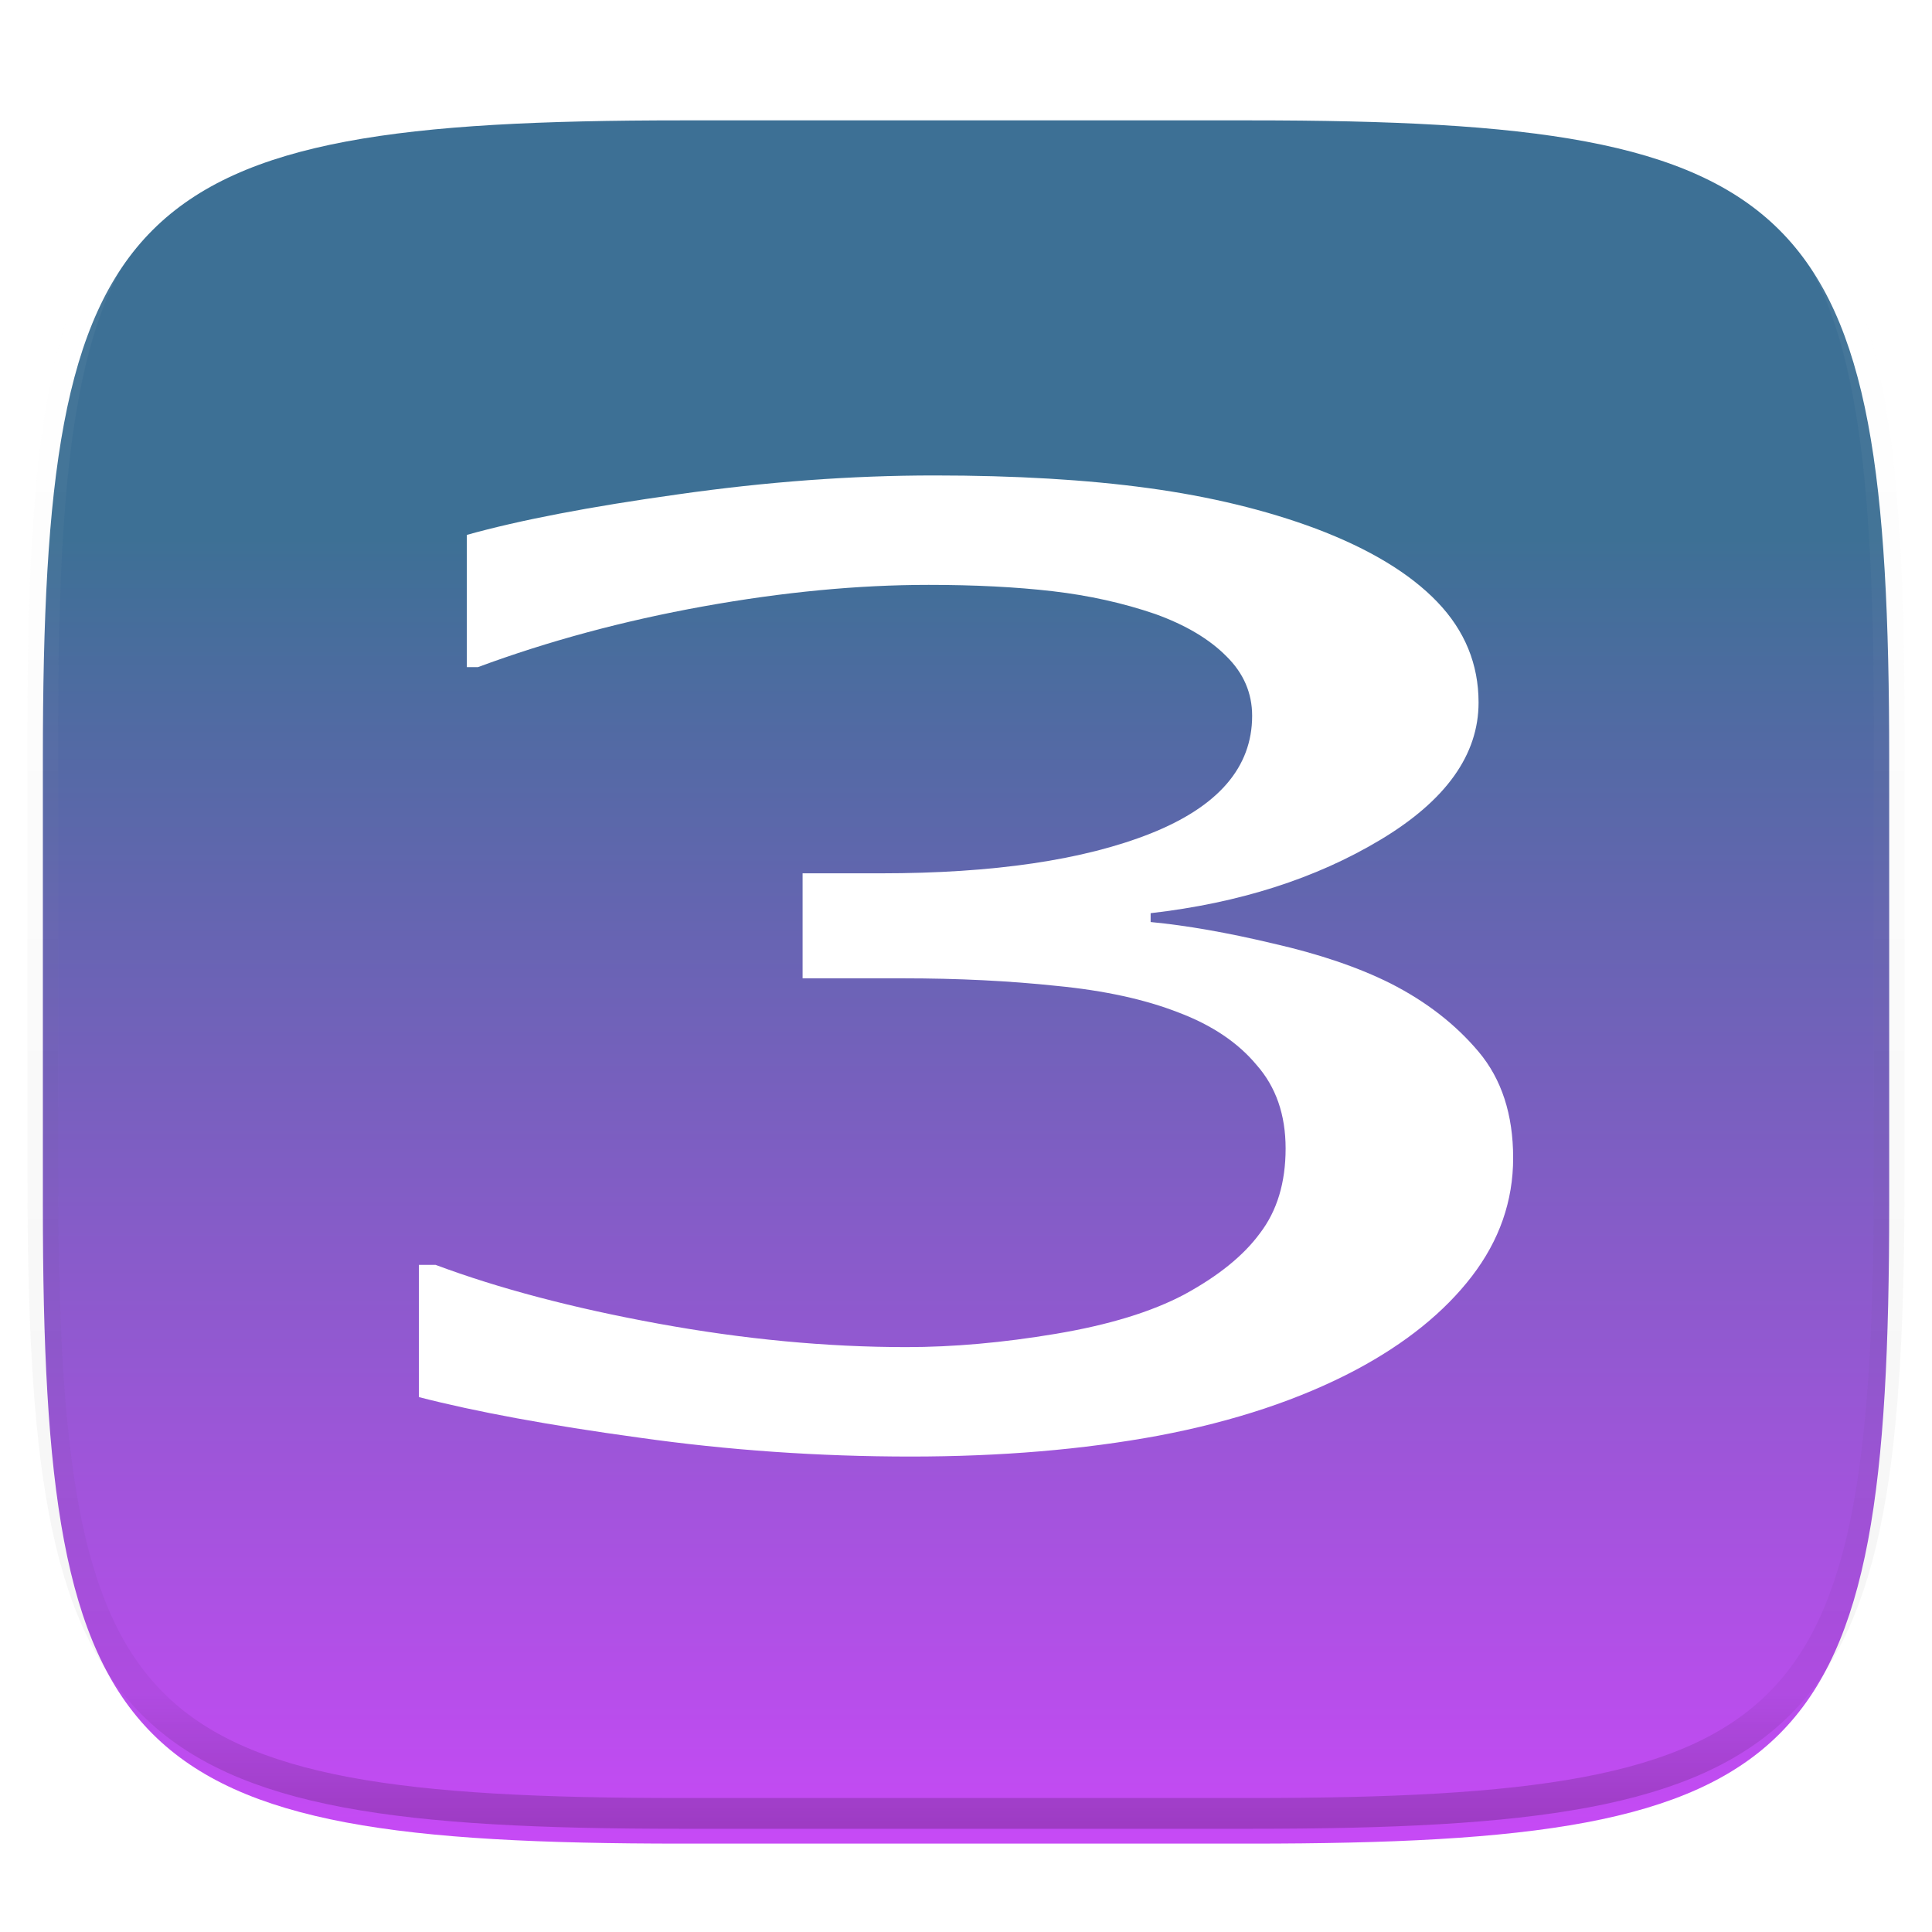 <svg xmlns="http://www.w3.org/2000/svg" style="isolation:isolate" width="256" height="256"><switch><g><defs><filter id="a" width="270.648" height="254.338" x="-7.32" y="2.95" filterUnits="userSpaceOnUse"><feGaussianBlur xmlns="http://www.w3.org/2000/svg" in="SourceGraphic" stdDeviation="4.294"/><feOffset xmlns="http://www.w3.org/2000/svg" dy="4" result="pf_100_offsetBlur"/><feFlood xmlns="http://www.w3.org/2000/svg" flood-opacity=".4"/><feComposite xmlns="http://www.w3.org/2000/svg" in2="pf_100_offsetBlur" operator="in" result="pf_100_dropShadow"/><feBlend xmlns="http://www.w3.org/2000/svg" in="SourceGraphic" in2="pf_100_dropShadow"/></filter></defs><g filter="url(#a)"><linearGradient id="b" x1=".497" x2=".497" y1="1.066" y2=".238" gradientTransform="matrix(244.648 0 0 228.338 5.68 11.95)" gradientUnits="userSpaceOnUse"><stop offset="0%" stop-color="#d446ff"/><stop offset="99.13%" stop-color="#3d7095"/></linearGradient><path fill="url(#b)" d="M165.689 11.95c74.056 0 84.639 10.557 84.639 84.544v59.251c0 73.986-10.583 84.543-84.639 84.543h-75.37c-74.055 0-84.639-10.557-84.639-84.543V96.494c0-73.987 10.584-84.544 84.639-84.544h75.37z"/></g><g opacity=".4"><linearGradient id="c" x1=".517" x2=".517" y2="1"><stop offset="0%" stop-color="#fff"/><stop offset="12.5%" stop-opacity=".098" stop-color="#fff"/><stop offset="92.5%" stop-opacity=".098"/><stop offset="100%" stop-opacity=".498"/></linearGradient><path fill="none" stroke="url(#c)" stroke-linecap="round" stroke-linejoin="round" stroke-width="4.077" d="M165.685 11.947c74.055 0 84.639 10.557 84.639 84.544v59.251c0 73.986-10.584 84.543-84.639 84.543h-75.37c-74.055 0-84.639-10.557-84.639-84.543V96.491c0-73.987 10.584-84.544 84.639-84.544h75.37z" vector-effect="non-scaling-stroke"/></g><path fill="#FFF" d="M184.243 130.303q7.093 3.605 11.675 9.053 4.582 5.448 4.582 14.081 0 8.551-5.468 15.673-5.468 7.125-15.371 12.406-11.087 5.869-26.163 8.718Q138.571 193 120.686 193q-18.328 0-36.065-2.515-17.738-2.43-29.121-5.364v-17.518h2.219q12.565 4.694 29.56 7.795 17.003 3.101 32.816 3.101 9.312 0 19.805-1.761 10.497-1.759 16.999-5.197 6.797-3.689 10.05-8.13 3.401-4.44 3.401-11.231 0-6.706-3.844-11.063-3.696-4.443-10.349-6.957-6.65-2.599-16.109-3.52-9.46-1.007-20.396-1.007h-13.303V115.72h10.346q22.467 0 35.77-5.28 13.45-5.364 13.45-15.59 0-4.527-3.4-7.879-3.401-3.438-9.46-5.618-6.358-2.177-13.598-3.017-7.244-.837-16.404-.837-14.046 0-29.859 2.85-15.818 2.851-29.855 8.046h-1.481V70.876q10.493-2.933 27.935-5.364Q107.383 63 123.787 63q16.113 0 28.378 1.675 12.27 1.675 22.172 5.364 10.645 4.024 16.113 9.723 5.468 5.699 5.468 13.327 0 10.393-13.008 18.188-12.856 7.711-30.445 9.724v1.172q7.092.672 16.256 2.852 9.164 2.093 15.522 5.278z"/></g></switch> </svg>